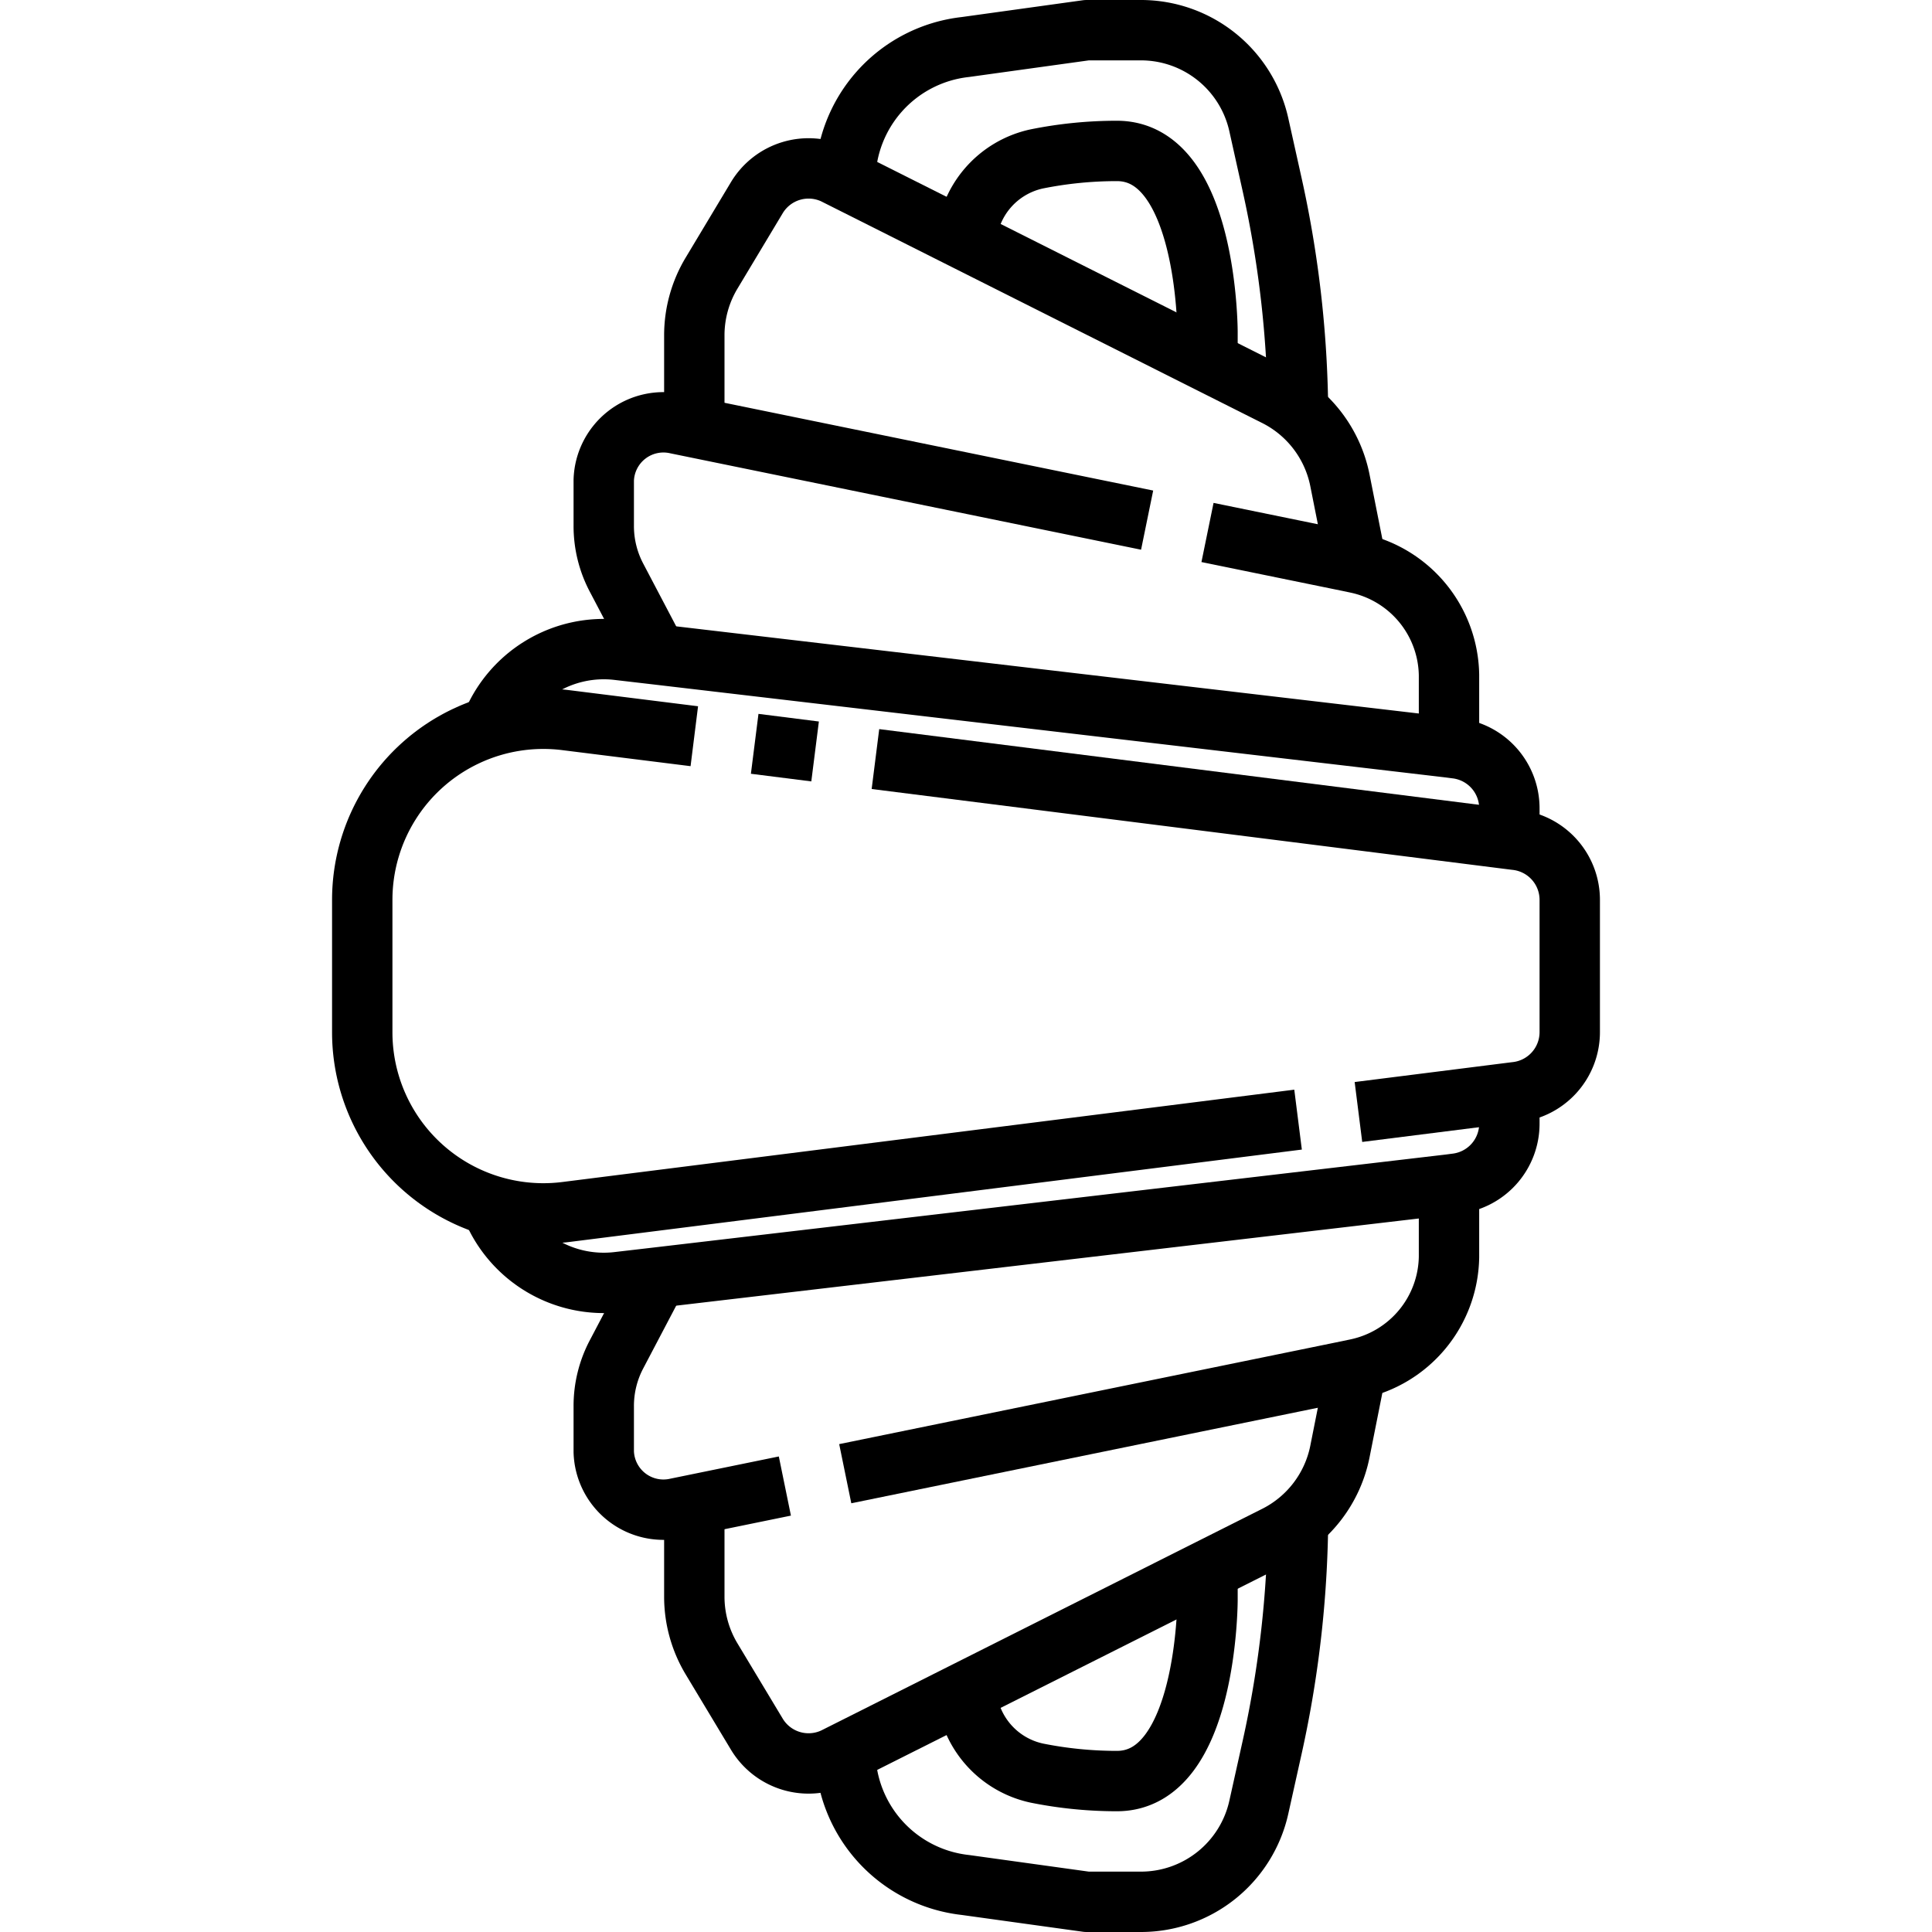 <svg xmlns="http://www.w3.org/2000/svg" viewBox="0 0 64 64"><g id="_10-Croissant" data-name="10-Croissant"><path d="M29,25.145,50.2,27.82A2,2,0,0,1,52,29.81v4.38a2,2,0,0,1-1.8,1.99l-5.2.656" style="fill:none;stroke:#000;stroke-linejoin:round;stroke-width:2px"/><line x1="25" y1="24.64" x2="27.001" y2="24.893" style="fill:none;stroke:#000;stroke-linejoin:round;stroke-width:2px"/><path d="M43,37.089,18.751,40.148A6,6,0,0,1,12,34.2v-4.39a6,6,0,0,1,6.751-5.953L23,24.388" style="fill:none;stroke:#000;stroke-linejoin:round;stroke-width:2px"/><path d="M16.27,24.06a4,4,0,0,1,4.2-2.53l1.29.15L48,24.76l.23.03A2,2,0,0,1,50,26.78v1.01" style="fill:none;stroke:#000;stroke-linejoin:round;stroke-width:2px"/><path d="M50,36.21v1.01a2,2,0,0,1-1.77,1.99l-.23.03L21.76,42.32l-1.29.15a4,4,0,0,1-4.2-2.53" style="fill:none;stroke:#000;stroke-linejoin:round;stroke-width:2px"/><path d="M40,17.639l4.841.991c.03.01.06.01.09.02A3.853,3.853,0,0,1,48,22.36v2.4" style="fill:none;stroke:#000;stroke-linejoin:round;stroke-width:2px"/><path d="M21.76,21.68l-1.34-2.55A3.664,3.664,0,0,1,20,17.42V15.91a1.978,1.978,0,0,1,2.42-1.87L38,17.23" style="fill:none;stroke:#000;stroke-linejoin:round;stroke-width:2px"/><path d="M23,14V11.108a4,4,0,0,1,.57-2.058l1.5-2.5a2,2,0,0,1,2.571-.779l14.619,7.348a4,4,0,0,1,2.126,2.789L45,19" style="fill:none;stroke:#000;stroke-linejoin:round;stroke-width:2px"/><path d="M28,6h0a4.47,4.47,0,0,1,3.976-4.442L36,1h1.791A4,4,0,0,1,41.7,4.132l.447,2.01A35.989,35.989,0,0,1,43,13.952V14" style="fill:none;stroke:#000;stroke-linejoin:round;stroke-width:2px"/><path d="M32.006,8A2.968,2.968,0,0,1,34.35,5.263,13.441,13.441,0,0,1,37,5c3,0,3,6,3,6v1" style="fill:none;stroke:#000;stroke-linejoin:round;stroke-width:2px"/><path d="M28,48.818,44.84,45.37c.03-.01.06-.01.09-.02A3.853,3.853,0,0,0,48,41.64v-2.4" style="fill:none;stroke:#000;stroke-linejoin:round;stroke-width:2px"/><path d="M21.76,42.32l-1.34,2.55A3.664,3.664,0,0,0,20,46.58v1.51a1.978,1.978,0,0,0,2.42,1.87L26,49.227" style="fill:none;stroke:#000;stroke-linejoin:round;stroke-width:2px"/><path d="M23,50v2.892a4,4,0,0,0,.57,2.058l1.5,2.495a2,2,0,0,0,2.571.779l14.619-7.348a4,4,0,0,0,2.126-2.789L45,45" style="fill:none;stroke:#000;stroke-linejoin:round;stroke-width:2px"/><path d="M28,58h0a4.47,4.47,0,0,0,3.976,4.442L36,63h1.791A4,4,0,0,0,41.7,59.868l.447-2.01A35.989,35.989,0,0,0,43,50.048V50" style="fill:none;stroke:#000;stroke-linejoin:round;stroke-width:2px"/><path d="M32.006,56a2.968,2.968,0,0,0,2.344,2.737A13.441,13.441,0,0,0,37,59c3,0,3-6,3-6V52" style="fill:none;stroke:#000;stroke-linejoin:round;stroke-width:2px"/></g></svg>